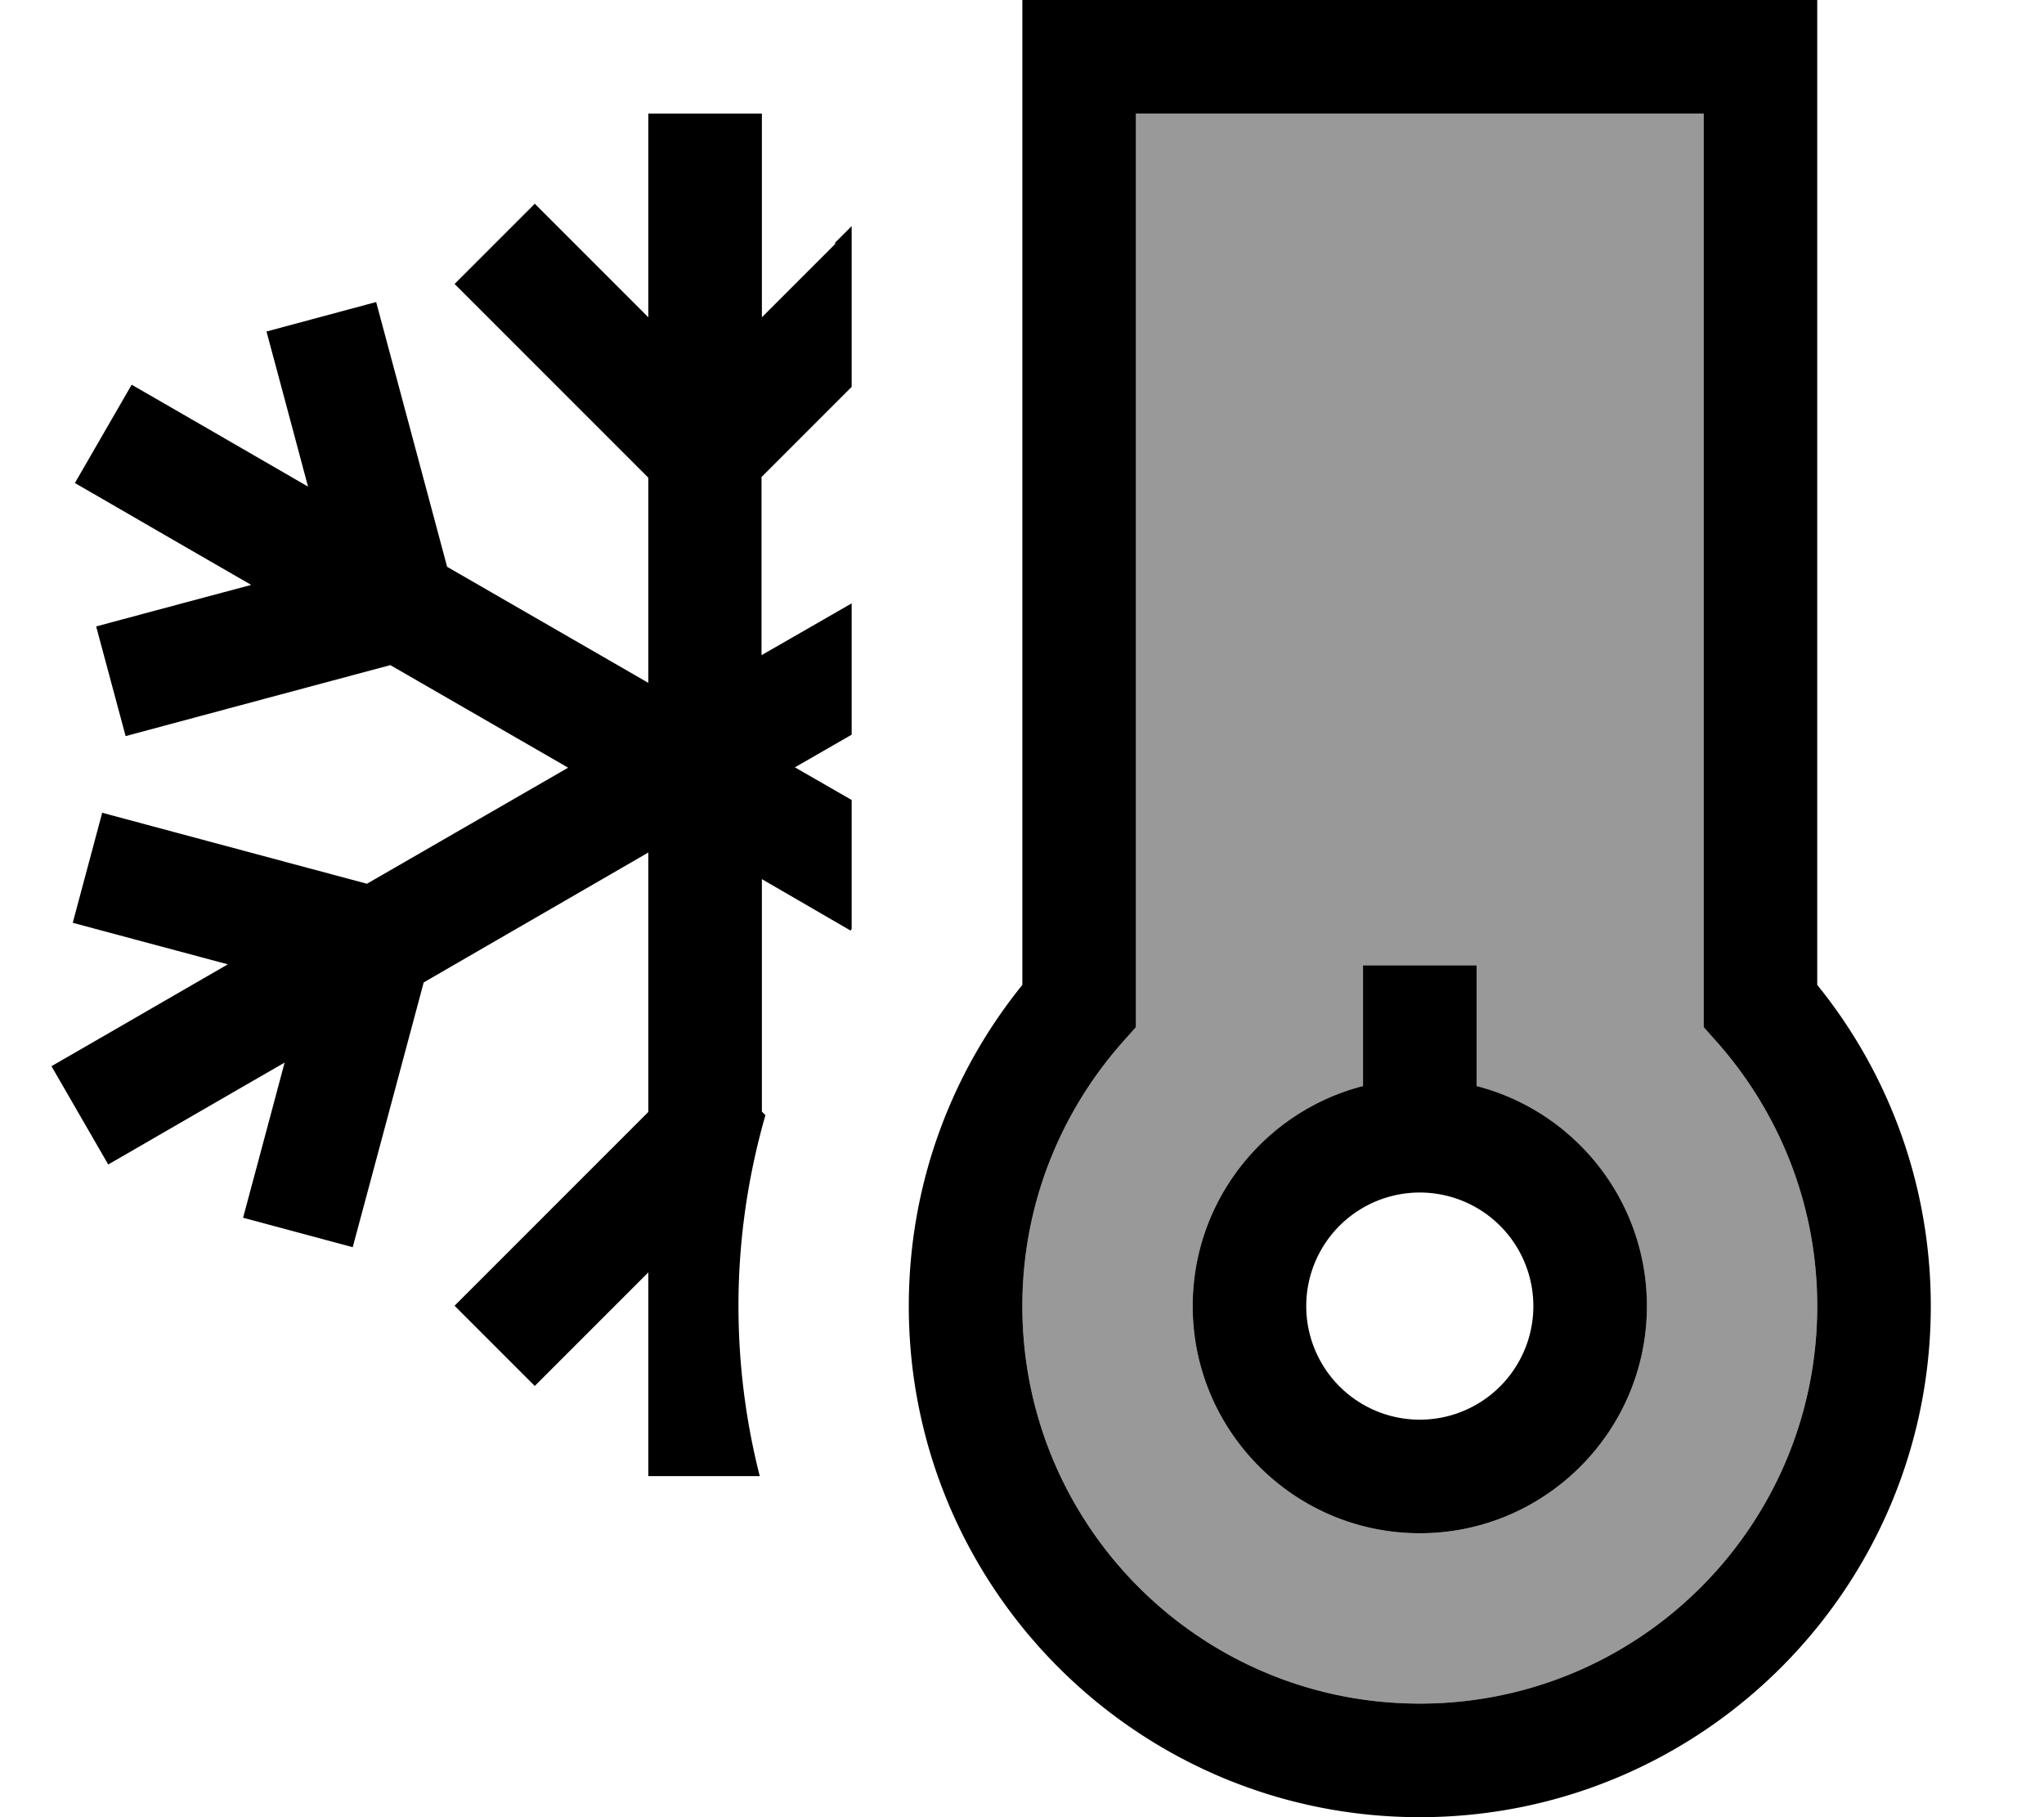 <svg xmlns="http://www.w3.org/2000/svg" viewBox="0 0 576 512"><!--! Font Awesome Pro 7.0.1 by @fontawesome - https://fontawesome.com License - https://fontawesome.com/license (Commercial License) Copyright 2025 Fonticons, Inc. --><path style="fill:currentColor;opacity:.4" d="M288.1 368c0 61.9 50.1 112 112 112s112-50.1 112-112c0-28.4-10.6-54.3-28-74.1l-4-4.5 0-257.4-160 0 0 257.4-4 4.5c-17.4 19.8-28 45.7-28 74.1zm48 0c0-29.8 20.4-54.9 48-62l0-34 32 0 0 34c27.6 7.1 48 32.2 48 62 0 35.3-28.7 64-64 64s-64-28.7-64-64z"/><path style="fill:currentColor;opacity:1" d="M304.1 0l-16 0 0 277.5c-20 24.7-32 56.2-32 90.5 0 79.5 64.5 144 144 144s144-64.5 144-144c0-34.3-12-65.8-32-90.5l0-277.5-208 0zm16 112l0-80 160 0 0 257.4 4 4.5c17.4 19.8 28 45.7 28 74.1 0 61.9-50.1 112-112 112s-112-50.1-112-112c0-28.4 10.6-54.3 28-74.1l4-4.5 0-177.4zm48 256a32 32 0 1 1 64 0 32 32 0 1 1 -64 0zm96 0c0-29.8-20.4-54.9-48-62l0-34-32 0 0 34c-27.6 7.1-48 32.2-48 62 0 35.3 28.7 64 64 64s64-28.7 64-64zM235.4 68.7l-20.7 20.7 0-57.4-32 0 0 57.4-32-32-22.6 22.6c2.2 2.2 20.4 20.4 54.6 54.6l0 57.8-56.7-32.7c-12.5-46.7-19.2-71.6-20-74.6L75.1 93.4c2.2 8.2 6.1 22.7 11.7 43.7-27.5-15.9-44.1-25.5-49.7-28.7l-16 27.7c5.6 3.2 22.1 12.8 49.7 28.7-21 5.6-35.5 9.5-43.7 11.7l8.3 30.9c3-.8 27.9-7.5 74.6-20l50.1 28.9-56.7 32.7c-46.7-12.5-71.6-19.2-74.6-20L20.5 260c8.2 2.2 22.7 6.1 43.7 11.7-27.5 15.9-44.1 25.5-49.7 28.7l16 27.7c5.6-3.2 22.1-12.8 49.7-28.7-5.6 21-9.5 35.5-11.7 43.7l30.9 8.3c.8-3 7.5-27.9 20-74.6l63.3-36.6 0 73.1c-34.2 34.2-52.4 52.4-54.6 54.6l22.6 22.6c6-6 16.6-16.6 32-32l0 57.4 31.4 0c-3.9-15.3-6-31.4-6-48 0-18.6 2.7-36.6 7.6-53.7l-1-1 0-65.5 25 14.5 .3-.5 0-36.3-16-9.2 16-9.2 0-37-25.4 14.6 0-50.2 25.4-25.4 0-45.3-4.7 4.7z"/></svg>
